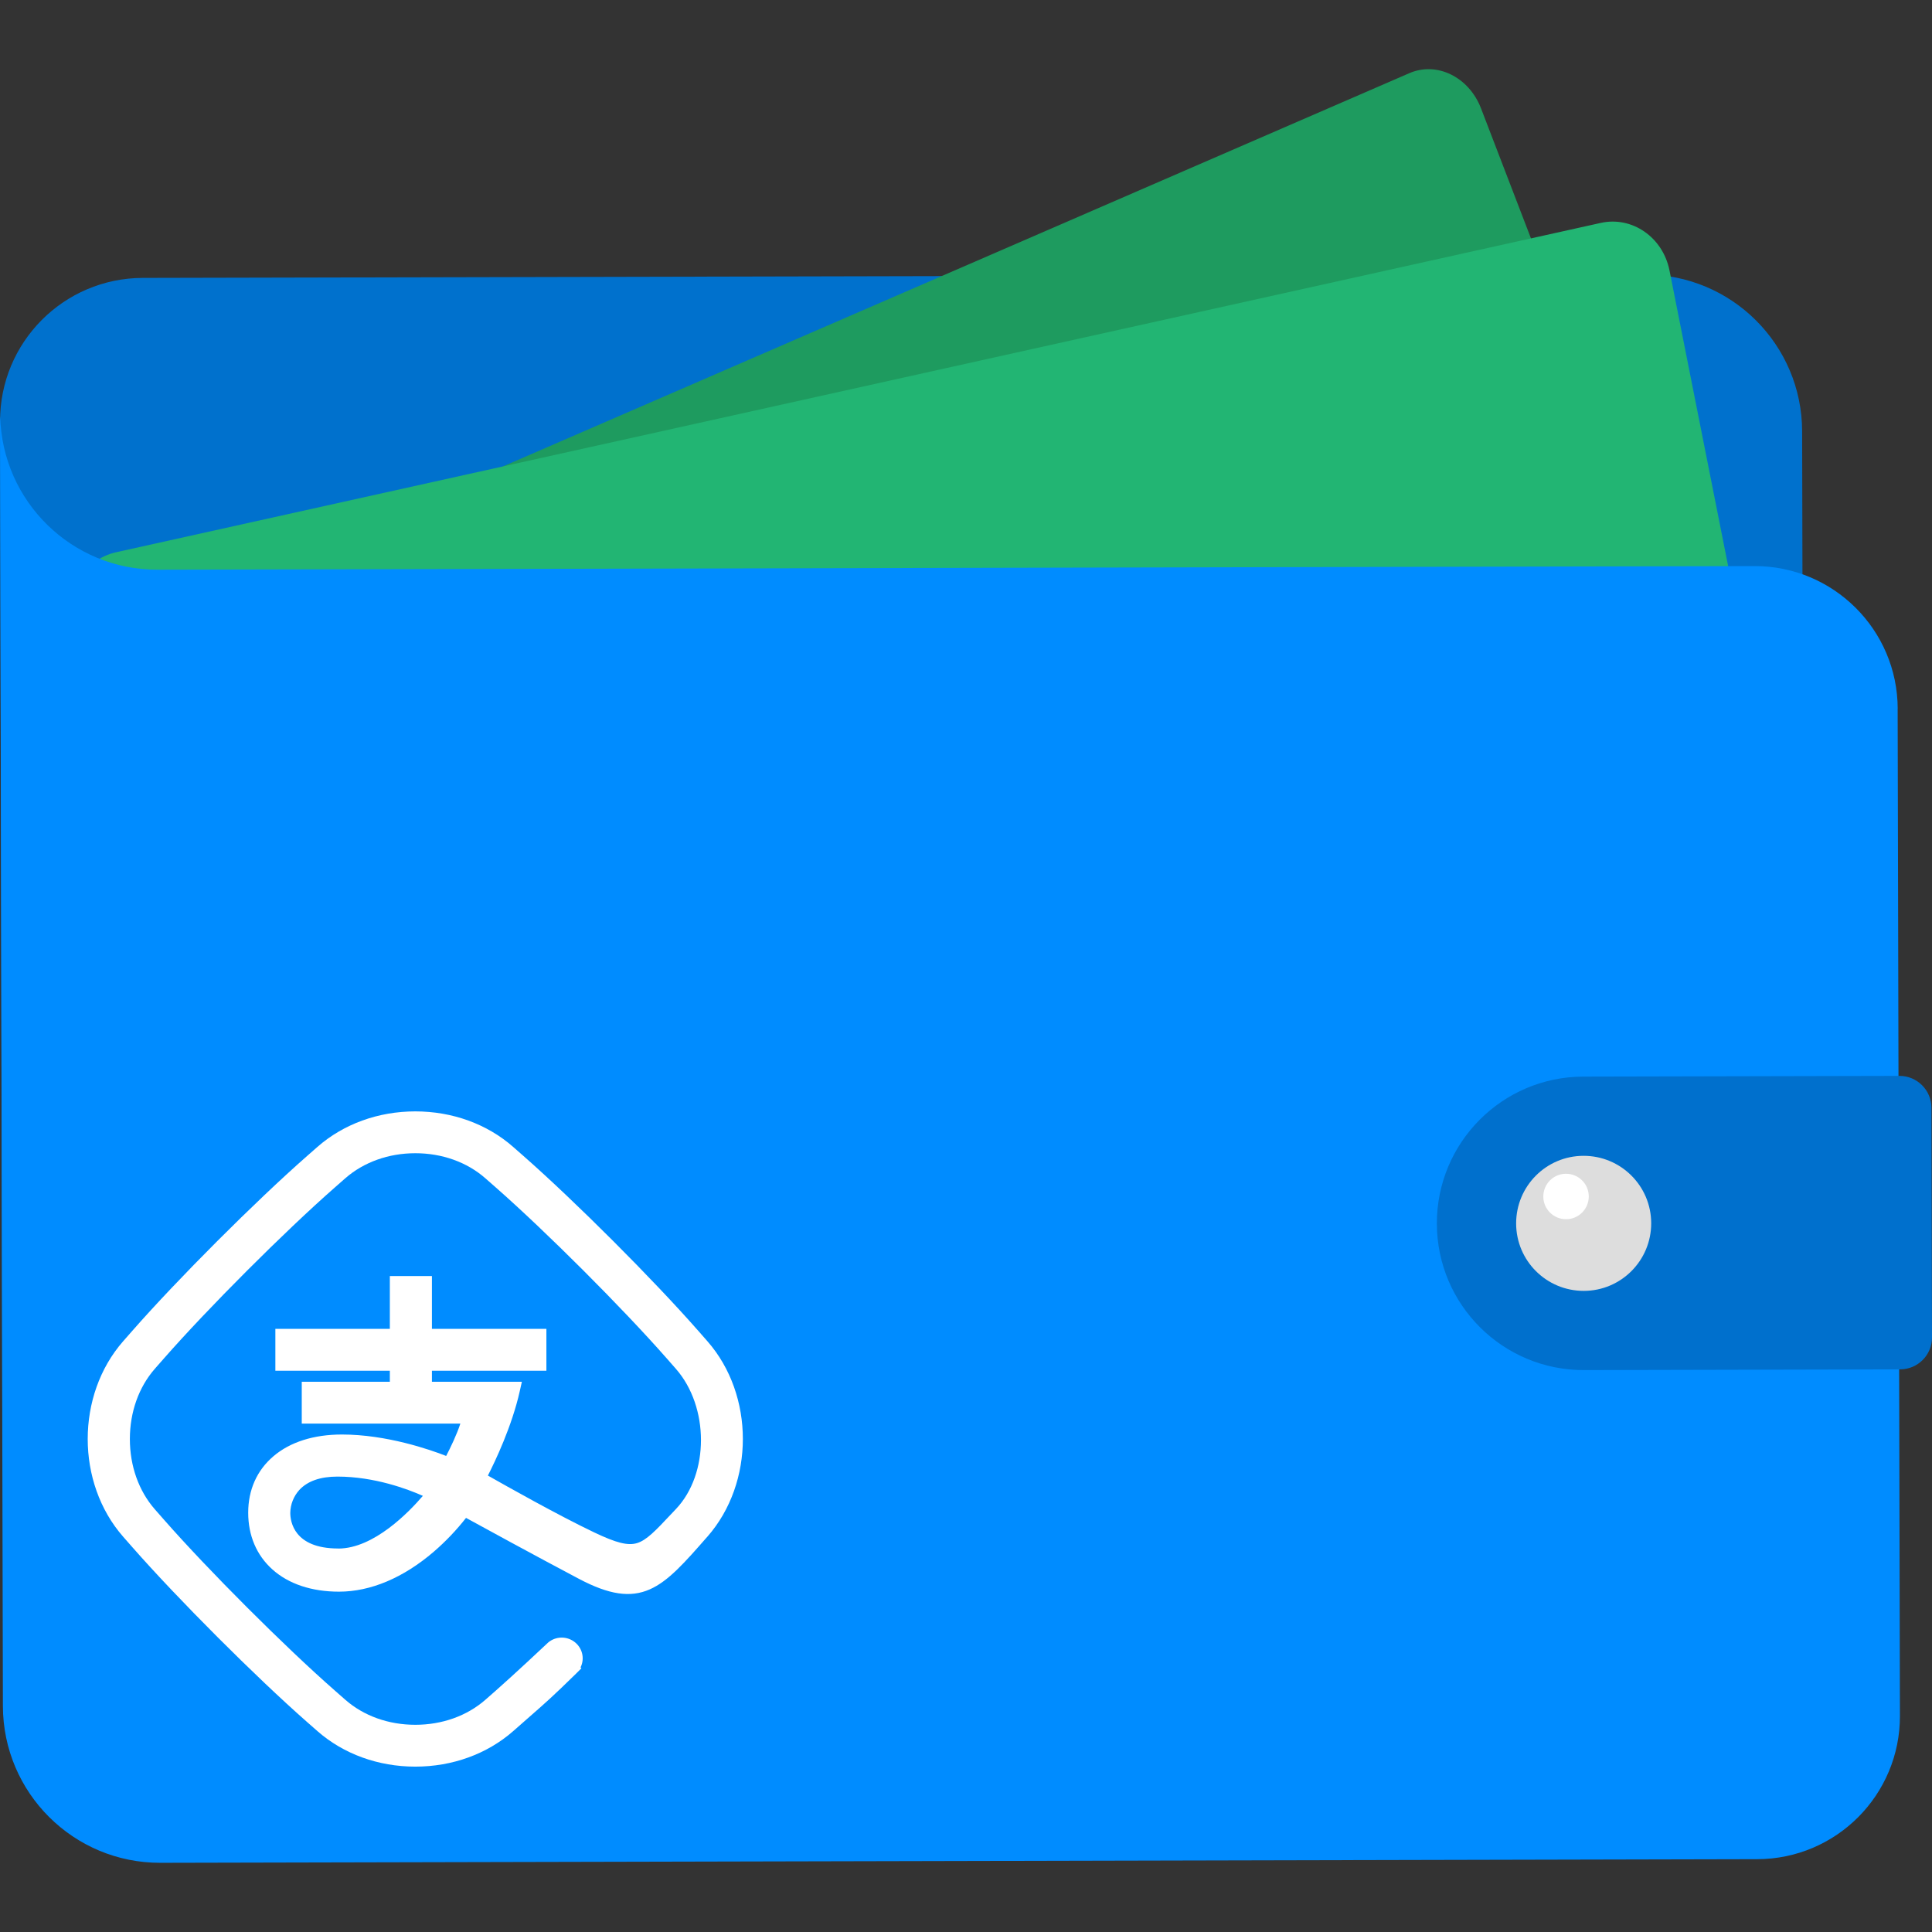 <!-- Generated by IcoMoon.io -->
<svg version="1.1" xmlns="http://www.w3.org/2000/svg" width="32" height="32" viewBox="0 0 32 32">
<rect x="0" y="0" width="32" height="32" fill="#333333" stroke="none"/>
<path fill="#0071cd" d="M0.038 23.657c0.003 1.309 1.066 2.367 2.375 2.364 0 0 24.875-0.056 24.875-0.056 1.42-0.003 2.575 1.132 2.606 2.545 0-0.018 0.003-0.035 0.003-0.053 0 0-0.048-21.313-0.048-21.313-0.003-1.438-1.171-2.601-2.609-2.597 0 0-24.875 0.056-24.875 0.056-1.309 0.003-2.367 1.066-2.364 2.375 0 0 0.038 16.68 0.038 16.68z"></path>
<path fill="#1e9b5f" d="M29.298 16.714c0 0-21.592 9.368-21.592 9.368-0.456 0.198-0.987-0.063-1.187-0.582 0 0-5.232-13.621-5.232-13.621-0.2-0.519 0.008-1.101 0.464-1.299 0 0 21.592-9.368 21.592-9.368 0.456-0.198 0.987 0.063 1.187 0.582 0 0 5.232 13.621 5.232 13.621 0.2 0.519-0.008 1.101-0.464 1.299z"></path>
<path fill="#22b573" d="M29.768 20.094c0 0-24.591 5.455-24.591 5.455-0.519 0.115-1.028-0.237-1.138-0.787 0 0-2.859-14.411-2.859-14.411-0.109-0.55 0.223-1.089 0.743-1.204 0 0 24.591-5.455 24.591-5.455 0.519-0.115 1.028 0.237 1.138 0.787 0 0 2.859 14.411 2.859 14.411 0.109 0.55-0.223 1.089-0.743 1.204z"></path>
<path fill="#008cff" d="M31.432 11.74c-0.003-1.309-1.066-2.367-2.375-2.364 0 0-26.448 0.060-26.448 0.060-1.42 0.003-2.575-1.132-2.606-2.545-0 0.018-0.003 0.035-0.003 0.053 0 0 0.048 21.313 0.048 21.313 0.003 1.438 1.171 2.601 2.609 2.597 0 0 26.448-0.060 26.448-0.060 1.309-0.003 2.367-1.066 2.364-2.375 0 0-0.038-16.68-0.038-16.68z"></path>
<path fill="#0070cd" d="M26.236 22.693c0 0 5.237-0.012 5.237-0.012 0.292-0.001 0.528-0.238 0.527-0.53 0 0-0.009-3.803-0.009-3.803-0.001-0.292-0.238-0.528-0.53-0.528 0 0-5.237 0.012-5.237 0.012-1.342 0.003-2.428 1.094-2.425 2.436 0 0 0 0 0 0 0.003 1.342 1.093 2.428 2.436 2.425z"></path>
<path fill="#ddd" d="M27.349 20.26c0.001 0.618-0.498 1.12-1.116 1.121s-1.12-0.498-1.121-1.116c-0.001-0.618 0.498-1.12 1.116-1.121s1.12 0.498 1.121 1.116z"></path>
<path fill="#fff" d="M26.315 19.817c0 0.208-0.168 0.377-0.376 0.377s-0.377-0.168-0.377-0.376c-0-0.208 0.168-0.377 0.376-0.377s0.377 0.168 0.377 0.376z"></path>
<path fill="#fff" d="M11.717 22.215l-0.152-0.173c-0.747-0.851-2.045-2.149-2.893-2.894l-0.173-0.152c-0.431-0.379-1.007-0.588-1.62-0.588s-1.189 0.209-1.621 0.588l-0.173 0.152c-0.849 0.745-2.147 2.043-2.893 2.894l-0.152 0.173c-0.783 0.893-0.783 2.345 0 3.238l0.152 0.173c0.746 0.85 2.044 2.149 2.893 2.895l0.173 0.152c0.432 0.379 1.007 0.588 1.621 0.588s1.189-0.209 1.621-0.588l0.273-0.24c0.269-0.235 0.391-0.343 0.768-0.712l0.089-0.089-0.014-0.015c0.075-0.151 0.027-0.334-0.113-0.431s-0.331-0.079-0.449 0.043c-0.036 0.034-0.534 0.502-0.842 0.773l-0.173 0.152c-0.305 0.267-0.717 0.414-1.16 0.414s-0.855-0.147-1.16-0.415l-0.173-0.152c-0.831-0.729-2.101-1.999-2.83-2.83l-0.152-0.173c-0.266-0.304-0.413-0.717-0.413-1.163s0.147-0.859 0.413-1.163l0.152-0.173c0.729-0.831 1.998-2.101 2.83-2.831l0.173-0.152c0.305-0.267 0.717-0.415 1.16-0.415s0.855 0.147 1.16 0.415l0.173 0.152c0.831 0.73 2.101 2 2.83 2.83l0.152 0.173c0.554 0.631 0.555 1.738 0.003 2.322l-0.088 0.093c-0.249 0.265-0.4 0.425-0.559 0.473-0.151 0.045-0.342-0.003-0.705-0.176-0.607-0.289-1.466-0.774-1.764-0.943 0.121-0.237 0.398-0.817 0.528-1.398l0.035-0.156h-1.49v-0.182h1.896v-0.694h-1.896v-0.875h-0.697v0.875h-1.896v0.694h1.896v0.182h-1.459v0.693h2.627c-0.057 0.176-0.161 0.394-0.235 0.536-0.271-0.106-0.989-0.355-1.727-0.355-0.465 0-0.857 0.124-1.133 0.359-0.274 0.233-0.419 0.556-0.419 0.936s0.139 0.705 0.401 0.94c0.268 0.24 0.649 0.368 1.103 0.368 0.524 0 1.067-0.23 1.57-0.662 0.196-0.169 0.375-0.357 0.534-0.56 0.281 0.154 1.103 0.604 1.869 1.009 0.5 0.264 0.851 0.317 1.174 0.175 0.307-0.135 0.577-0.442 0.949-0.867l0.006-0.006c0.783-0.893 0.783-2.345-0.001-3.238zM5.602 25.648c-0.737 0-0.794-0.452-0.794-0.59 0.002-0.14 0.055-0.274 0.149-0.379 0.136-0.147 0.348-0.222 0.633-0.222 0.612 0 1.164 0.208 1.414 0.319-0.227 0.265-0.811 0.873-1.401 0.873z"></path>
</svg>
